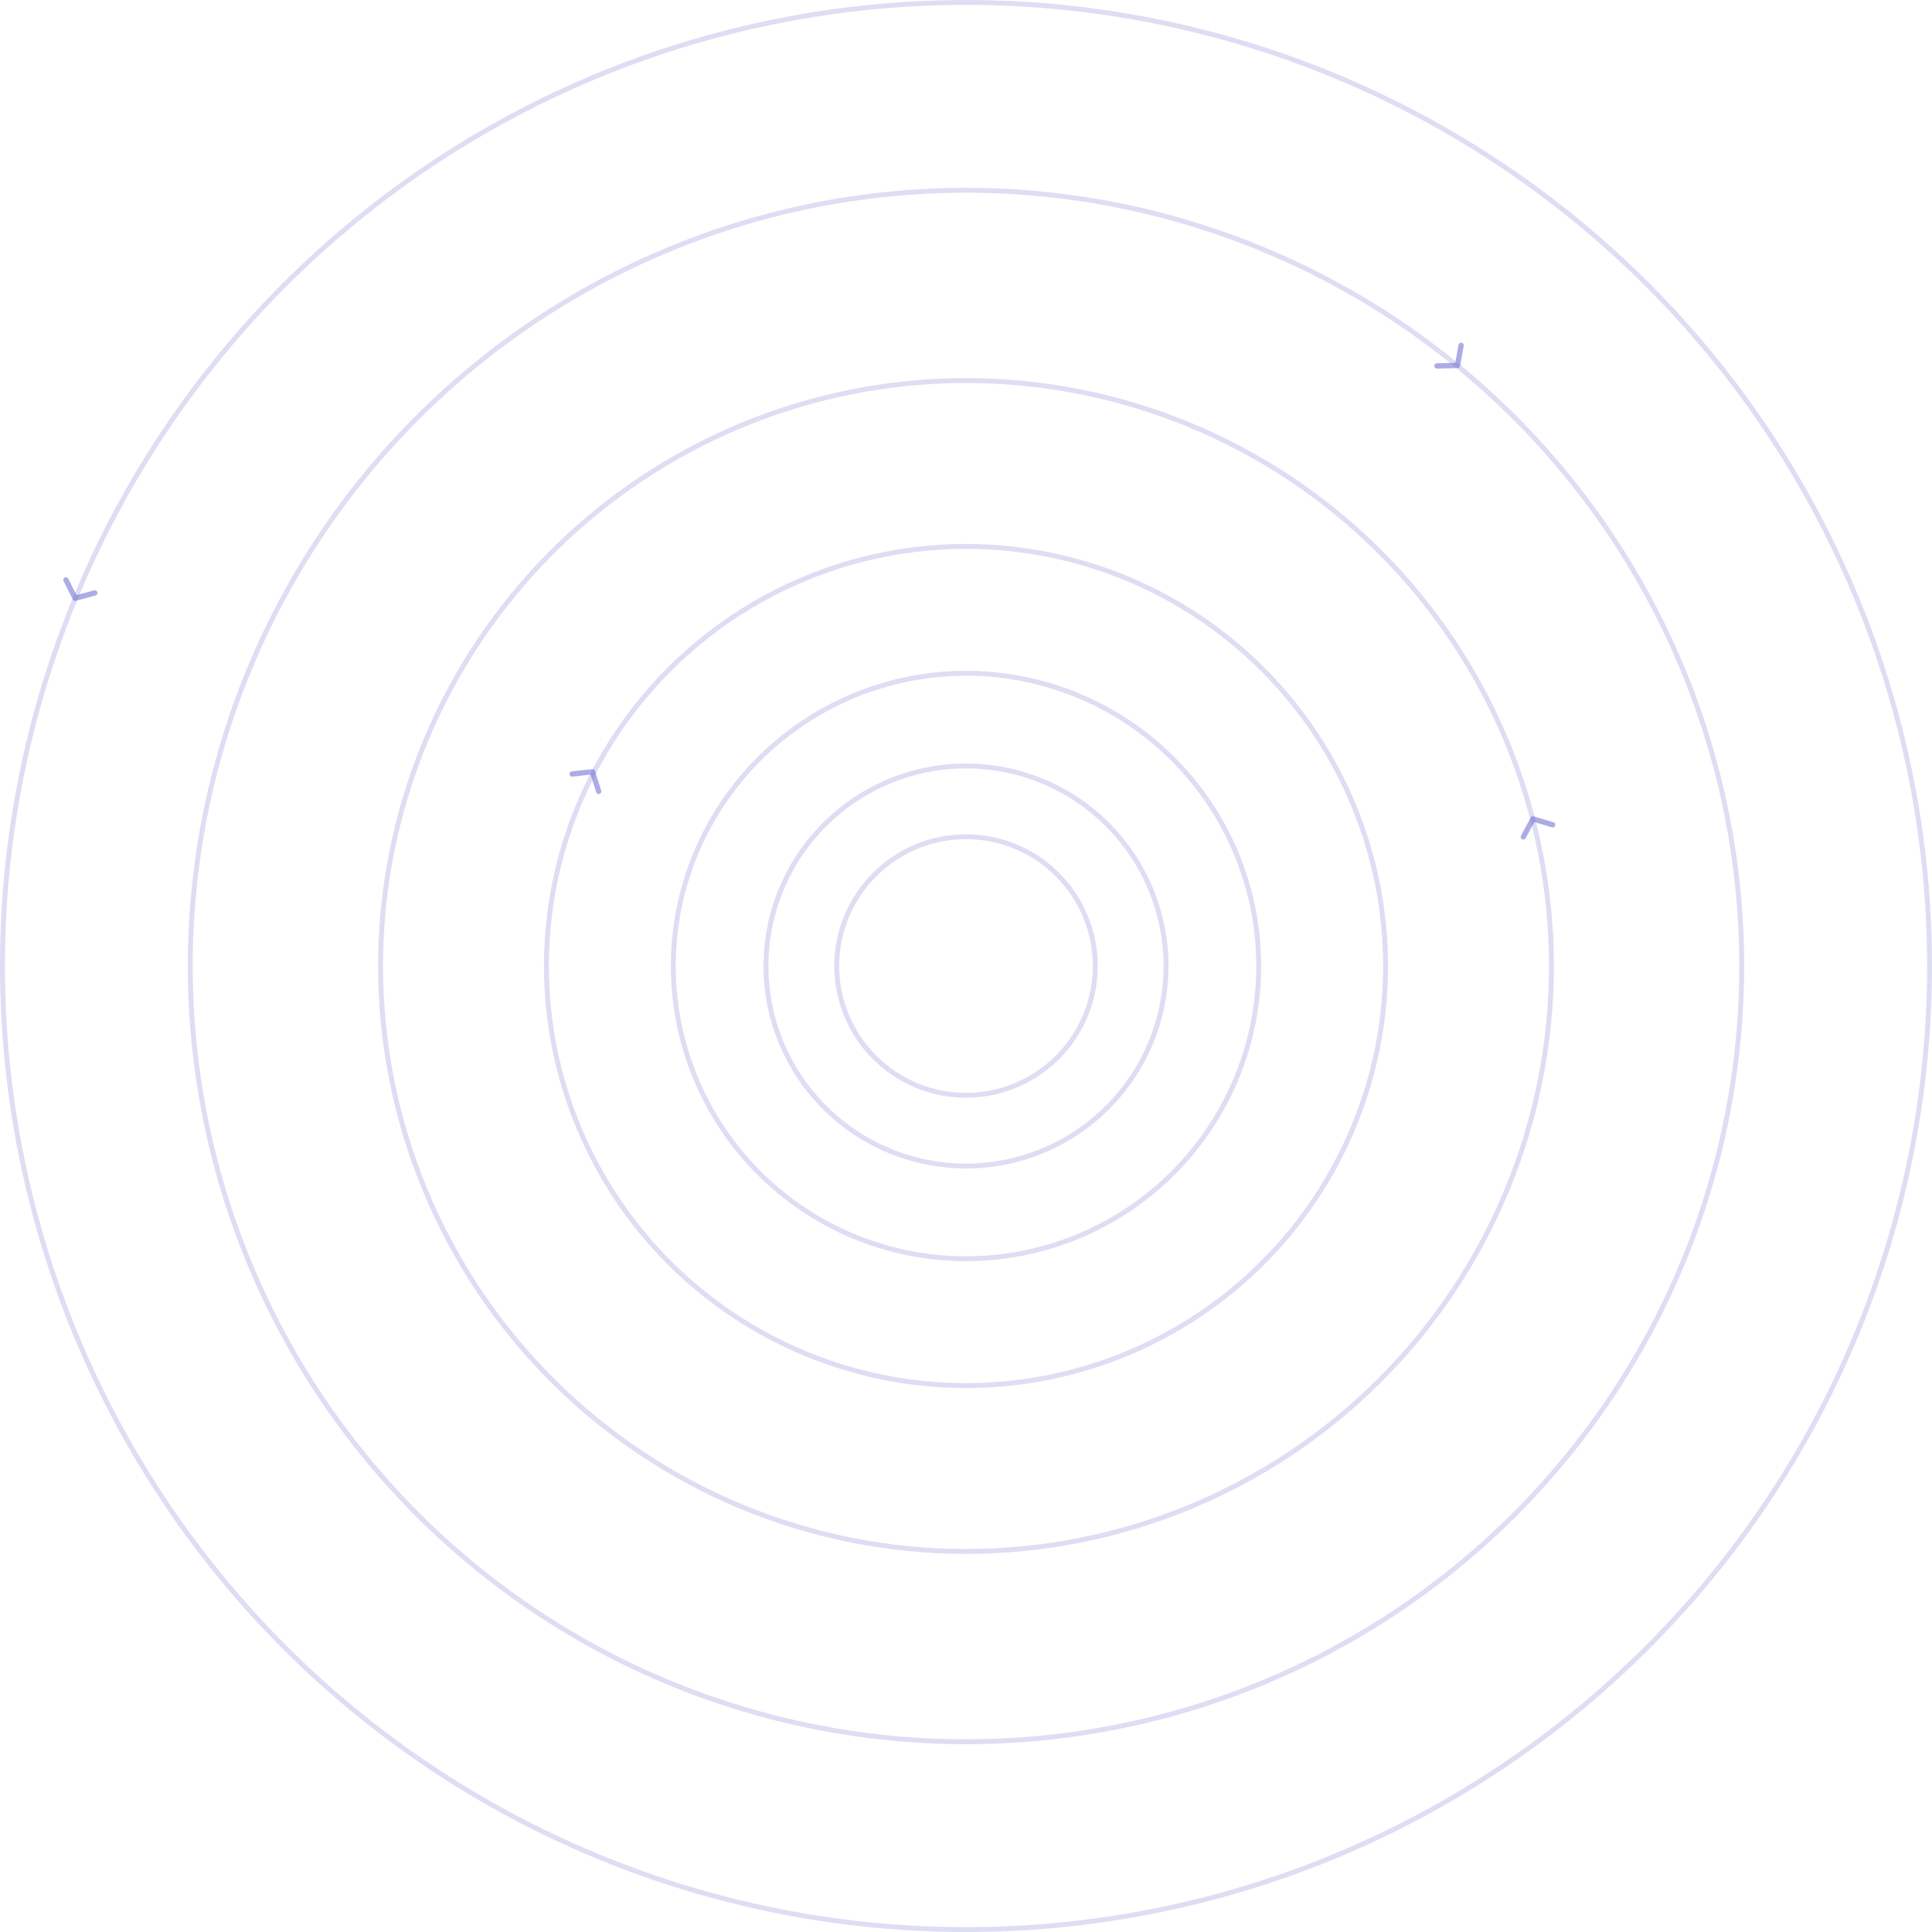 <svg width="792" height="792" viewBox="0 0 792 792" fill="none" xmlns="http://www.w3.org/2000/svg">
<path opacity="0.2" d="M449 396C449 402.96 447.629 409.852 444.966 416.282C442.302 422.712 438.398 428.555 433.477 433.477C428.555 438.398 422.712 442.302 416.282 444.966C409.852 447.629 402.96 449 396 449C389.04 449 382.148 447.629 375.718 444.966C369.288 442.302 363.445 438.398 358.523 433.477C353.602 428.555 349.698 422.712 347.034 416.282C344.371 409.852 343 402.96 343 396C343 389.04 344.371 382.148 347.034 375.718C349.698 369.288 353.602 363.445 358.523 358.523C363.445 353.602 369.288 349.698 375.718 347.034C382.148 344.371 389.04 343 396 343C402.96 343 409.852 344.371 416.282 347.034C422.712 349.698 428.555 353.602 433.477 358.523C438.398 363.445 442.302 369.288 444.966 375.718C447.629 382.148 449 389.04 449 396L449 396Z" stroke="#5959CB" stroke-width="2"/>
<path opacity="0.2" d="M478 396C478 406.768 475.879 417.431 471.758 427.38C467.637 437.329 461.597 446.368 453.983 453.983C446.368 461.597 437.329 467.637 427.38 471.758C417.431 475.879 406.768 478 396 478C385.232 478 374.569 475.879 364.62 471.758C354.671 467.637 345.632 461.597 338.017 453.983C330.403 446.368 324.363 437.329 320.242 427.38C316.121 417.431 314 406.768 314 396C314 385.232 316.121 374.569 320.242 364.62C324.363 354.671 330.403 345.632 338.017 338.017C345.632 330.403 354.671 324.363 364.62 320.242C374.569 316.121 385.232 314 396 314C406.768 314 417.431 316.121 427.38 320.242C437.329 324.363 446.368 330.403 453.983 338.017C461.597 345.632 467.637 354.671 471.758 364.62C475.879 374.569 478 385.232 478 396L478 396Z" stroke="#5959CB" stroke-width="2"/>
<path opacity="0.2" d="M516 396C516 411.759 512.896 427.363 506.866 441.922C500.835 456.481 491.996 469.71 480.853 480.853C469.71 491.996 456.481 500.835 441.922 506.866C427.363 512.896 411.759 516 396 516C380.241 516 364.637 512.896 350.078 506.866C335.519 500.835 322.29 491.996 311.147 480.853C300.004 469.71 291.165 456.481 285.134 441.922C279.104 427.363 276 411.759 276 396C276 380.241 279.104 364.637 285.134 350.078C291.165 335.519 300.004 322.29 311.147 311.147C322.29 300.004 335.519 291.165 350.078 285.134C364.637 279.104 380.241 276 396 276C411.759 276 427.363 279.104 441.922 285.134C456.481 291.165 469.71 300.004 480.853 311.147C491.996 322.29 500.835 335.519 506.866 350.078C512.896 364.637 516 380.241 516 396L516 396Z" stroke="#5959CB" stroke-width="2"/>
<path opacity="0.2" d="M568 396C568 418.587 563.551 440.954 554.907 461.822C546.263 482.69 533.594 501.651 517.622 517.622C501.651 533.594 482.69 546.263 461.822 554.907C440.954 563.551 418.587 568 396 568C373.413 568 351.046 563.551 330.178 554.907C309.31 546.263 290.349 533.594 274.378 517.622C258.406 501.651 245.737 482.69 237.093 461.822C228.449 440.954 224 418.587 224 396C224 373.413 228.449 351.046 237.093 330.178C245.737 309.31 258.406 290.349 274.378 274.378C290.349 258.406 309.31 245.737 330.178 237.093C351.046 228.449 373.413 224 396 224C418.587 224 440.954 228.449 461.822 237.093C482.69 245.737 501.651 258.406 517.622 274.378C533.594 290.349 546.263 309.31 554.907 330.178C563.551 351.046 568 373.413 568 396L568 396Z" stroke="#5959CB" stroke-width="2"/>
<path opacity="0.2" d="M636 396C636 427.517 629.792 458.726 617.731 487.844C605.67 516.962 587.992 543.42 565.706 565.706C543.42 587.992 516.962 605.67 487.844 617.731C458.726 629.792 427.517 636 396 636C364.483 636 333.274 629.792 304.156 617.731C275.038 605.67 248.58 587.992 226.294 565.706C204.008 543.42 186.33 516.962 174.269 487.844C162.208 458.726 156 427.517 156 396C156 364.483 162.208 333.274 174.269 304.156C186.33 275.038 204.008 248.58 226.294 226.294C248.58 204.008 275.038 186.33 304.156 174.269C333.274 162.208 364.483 156 396 156C427.517 156 458.726 162.208 487.844 174.269C516.962 186.33 543.42 204.008 565.706 226.294C587.992 248.58 605.67 275.038 617.731 304.156C629.792 333.274 636 364.483 636 396L636 396Z" stroke="#5959CB" stroke-width="2"/>
<path opacity="0.2" d="M714 396C714 437.76 705.775 479.112 689.794 517.693C673.813 556.275 650.389 591.331 620.86 620.86C591.331 650.389 556.275 673.813 517.693 689.794C479.112 705.775 437.76 714 396 714C354.24 714 312.888 705.775 274.307 689.794C235.725 673.813 200.669 650.389 171.14 620.86C141.611 591.331 118.187 556.275 102.206 517.693C86.225 479.112 78 437.76 78 396C78 354.24 86.225 312.888 102.206 274.307C118.187 235.725 141.611 200.669 171.14 171.14C200.669 141.611 235.725 118.187 274.307 102.206C312.888 86.225 354.24 78 396 78C437.76 78 479.112 86.225 517.693 102.206C556.275 118.187 591.331 141.611 620.86 171.14C650.389 200.669 673.813 235.725 689.794 274.307C705.775 312.888 714 354.24 714 396L714 396Z" stroke="#5959CB" stroke-width="2"/>
<path opacity="0.2" d="M791 396C791 447.872 780.783 499.236 760.932 547.16C741.082 595.084 711.986 638.628 675.307 675.307C638.628 711.986 595.084 741.082 547.16 760.932C499.236 780.783 447.872 791 396 791C344.128 791 292.764 780.783 244.84 760.932C196.916 741.082 153.372 711.986 116.693 675.307C80.014 638.628 50.918 595.084 31.068 547.16C11.217 499.236 1 447.872 1 396C1 344.128 11.217 292.764 31.068 244.84C50.918 196.916 80.014 153.372 116.693 116.693C153.372 80.014 196.916 50.918 244.84 31.068C292.764 11.217 344.128 1 396 1C447.872 1 499.236 11.217 547.16 31.068C595.084 50.918 638.628 80.014 675.307 116.693C711.986 153.372 741.082 196.916 760.932 244.84C780.783 292.764 791 344.128 791 396L791 396Z" stroke="#5959CB" stroke-width="2"/>
<g opacity="0.5">
<path d="M39.858 243.497C39.793 243.646 39.697 243.778 39.575 243.884C39.453 243.991 39.308 244.068 39.152 244.111L31.102 246.307C30.861 246.376 30.603 246.359 30.373 246.258C30.143 246.158 29.955 245.981 29.841 245.757L26.05 238.193C25.921 237.936 25.899 237.638 25.989 237.365C26.08 237.092 26.275 236.866 26.532 236.737C26.789 236.607 27.087 236.585 27.36 236.676C27.633 236.766 27.859 236.961 27.988 237.218L31.373 243.979L38.567 242.012C38.766 241.954 38.977 241.955 39.176 242.013C39.374 242.071 39.552 242.186 39.688 242.342C39.823 242.498 39.911 242.69 39.942 242.895C39.972 243.099 39.943 243.308 39.858 243.497Z" fill="#5959CB"/>
</g>
<g opacity="0.5">
<path d="M623.482 343.477C623.419 343.328 623.389 343.167 623.396 343.005C623.402 342.844 623.445 342.685 623.521 342.542L627.457 335.185C627.573 334.962 627.763 334.787 627.994 334.689C628.225 334.591 628.483 334.576 628.723 334.647L636.824 337.09C637.099 337.173 637.331 337.362 637.467 337.615C637.604 337.868 637.634 338.165 637.551 338.441C637.468 338.716 637.279 338.948 637.026 339.084C636.773 339.22 636.476 339.251 636.2 339.168L628.962 336.982L625.448 343.56C625.354 343.744 625.208 343.897 625.029 344.001C624.85 344.105 624.645 344.156 624.439 344.147C624.232 344.139 624.032 344.071 623.863 343.952C623.693 343.833 623.561 343.668 623.482 343.477Z" fill="#5959CB"/>
</g>
<g opacity="0.5">
<path d="M599.774 140.883C599.881 141.004 599.959 141.148 600.003 141.304C600.047 141.46 600.055 141.624 600.027 141.783L598.563 149.998C598.521 150.245 598.395 150.471 598.206 150.636C598.017 150.8 597.776 150.894 597.525 150.902L589.066 151.087C588.779 151.093 588.5 150.985 588.292 150.787C588.084 150.588 587.963 150.315 587.957 150.027C587.95 149.74 588.058 149.461 588.257 149.253C588.455 149.045 588.728 148.925 589.016 148.918L596.575 148.755L597.88 141.412C597.913 141.208 598.003 141.017 598.141 140.863C598.279 140.709 598.458 140.597 598.658 140.541C598.857 140.485 599.068 140.488 599.266 140.549C599.464 140.609 599.64 140.725 599.774 140.883Z" fill="#5959CB"/>
</g>
<g opacity="0.5">
<path d="M233.655 316.709C233.741 316.572 233.857 316.456 233.994 316.37C234.131 316.284 234.286 316.23 234.447 316.212L242.741 315.295C242.99 315.265 243.242 315.322 243.453 315.457C243.665 315.592 243.823 315.796 243.901 316.035L246.469 324.096C246.556 324.37 246.532 324.668 246.4 324.924C246.268 325.18 246.04 325.372 245.766 325.46C245.492 325.548 245.195 325.523 244.939 325.391C244.683 325.26 244.49 325.032 244.403 324.758L242.11 317.553L234.698 318.376C234.493 318.403 234.284 318.369 234.097 318.281C233.91 318.192 233.753 318.052 233.643 317.876C233.533 317.701 233.476 317.498 233.478 317.291C233.48 317.084 233.541 316.882 233.655 316.709Z" fill="#5959CB"/>
</g>
</svg>
